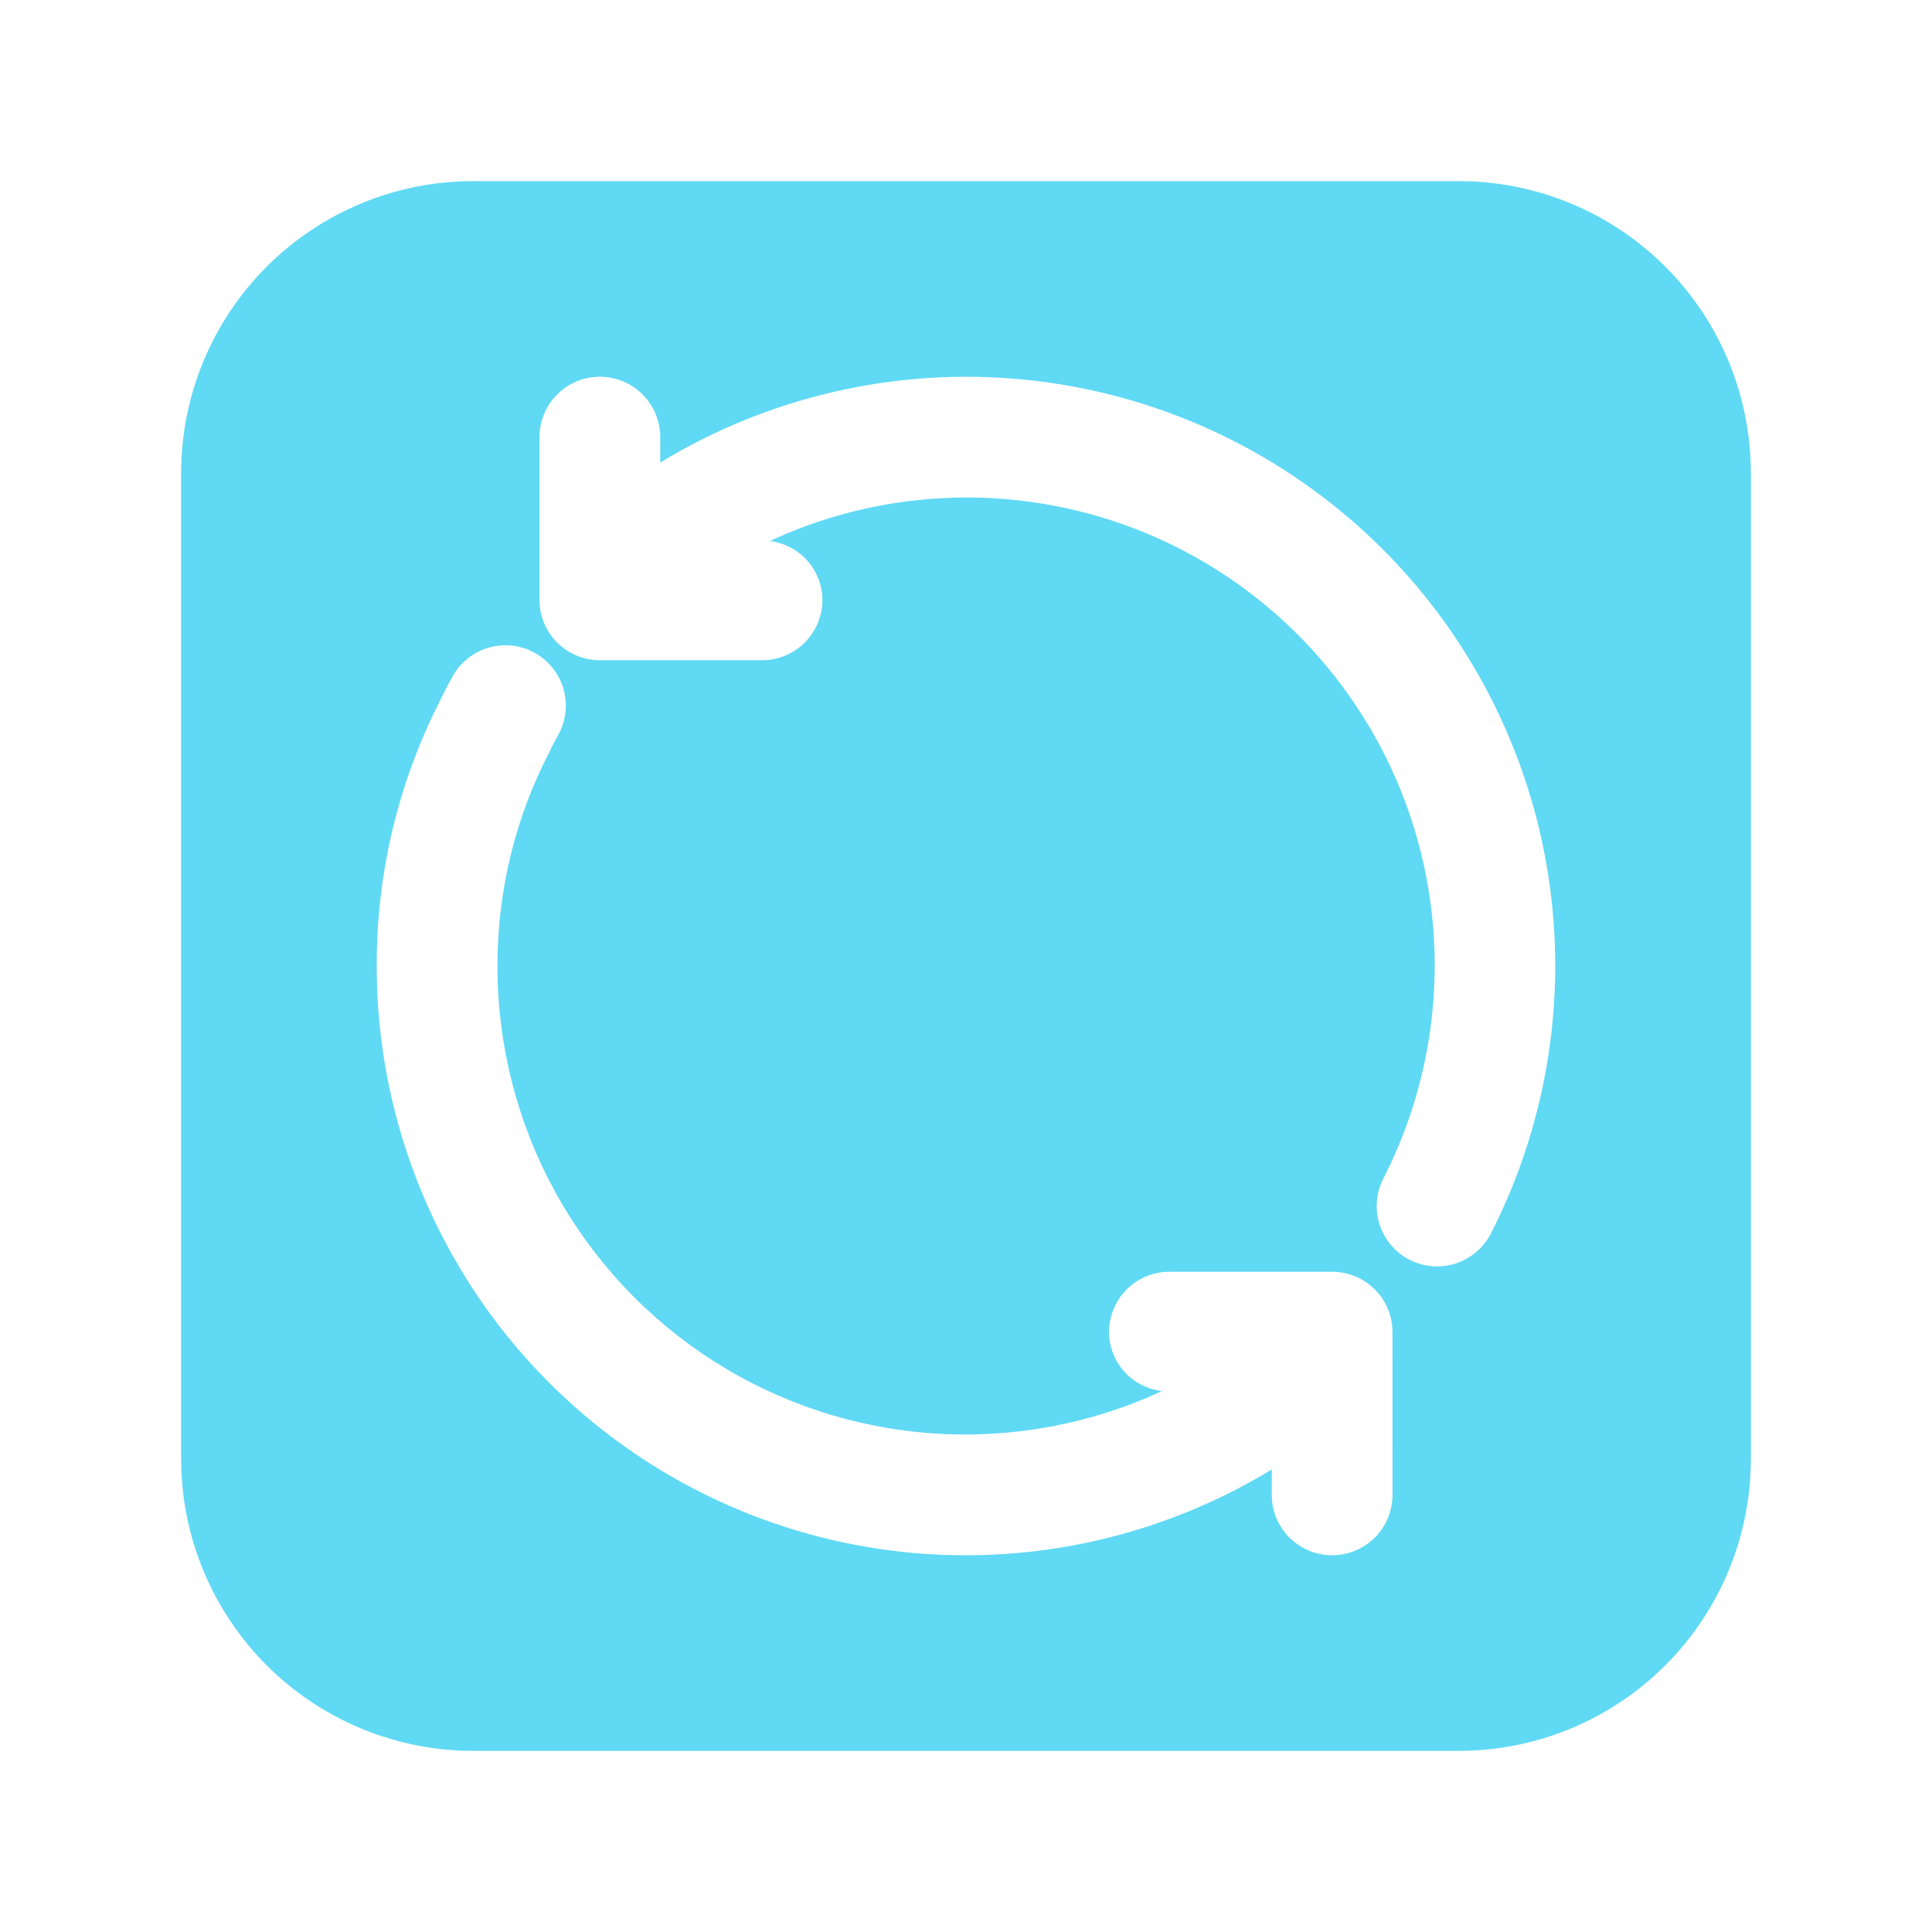 <svg width="56" height="56" viewBox="0 0 56 56" fill="none" xmlns="http://www.w3.org/2000/svg">
<path d="M42.283 5.25H13.716C11.471 5.25 9.318 6.142 7.73 7.729C6.142 9.317 5.25 11.47 5.25 13.716V42.282C5.25 43.394 5.469 44.495 5.894 45.523C6.32 46.55 6.943 47.483 7.729 48.27C8.516 49.056 9.449 49.68 10.476 50.105C11.504 50.531 12.605 50.75 13.716 50.75H42.283C43.395 50.75 44.496 50.531 45.524 50.105C46.551 49.68 47.484 49.056 48.27 48.27C49.057 47.483 49.68 46.55 50.106 45.523C50.531 44.495 50.75 43.394 50.75 42.282V13.716C50.75 11.47 49.858 9.317 48.27 7.729C46.682 6.142 44.529 5.25 42.283 5.25ZM40.363 43.33C40.363 43.794 40.178 44.239 39.85 44.567C39.522 44.896 39.077 45.08 38.613 45.08C38.149 45.08 37.704 44.896 37.375 44.567C37.047 44.239 36.863 43.794 36.863 43.33V42.593C34.274 44.168 31.312 45.026 28.282 45.078C25.252 45.13 22.262 44.374 19.621 42.888C16.98 41.402 14.781 39.24 13.252 36.624C11.723 34.007 10.918 31.031 10.92 28C10.911 25.302 11.552 22.641 12.788 20.243C12.873 20.06 13 19.819 13.126 19.593C13.239 19.393 13.39 19.217 13.571 19.076C13.752 18.934 13.959 18.829 14.181 18.767C14.402 18.706 14.633 18.688 14.862 18.716C15.09 18.744 15.31 18.816 15.51 18.929C15.711 19.042 15.887 19.193 16.028 19.374C16.17 19.555 16.275 19.762 16.337 19.983C16.398 20.204 16.416 20.436 16.388 20.664C16.36 20.892 16.288 21.113 16.175 21.313C16.09 21.463 16.004 21.625 15.929 21.788C14.932 23.707 14.415 25.838 14.42 28C14.416 30.279 14.987 32.523 16.079 34.523C17.172 36.523 18.752 38.216 20.672 39.444C22.592 40.672 24.791 41.396 27.065 41.549C29.339 41.702 31.615 41.28 33.683 40.32C33.262 40.273 32.873 40.073 32.59 39.759C32.306 39.444 32.148 39.036 32.146 38.613C32.145 38.383 32.191 38.156 32.279 37.943C32.366 37.731 32.495 37.538 32.658 37.375C32.82 37.213 33.013 37.084 33.226 36.996C33.438 36.908 33.666 36.863 33.896 36.863H38.612C38.842 36.863 39.07 36.908 39.282 36.996C39.495 37.084 39.688 37.213 39.85 37.375C40.013 37.538 40.142 37.731 40.23 37.943C40.318 38.156 40.363 38.383 40.362 38.613L40.363 43.33ZM43.212 35.757C43 36.17 42.632 36.482 42.19 36.624C41.748 36.766 41.268 36.727 40.855 36.514C40.442 36.302 40.13 35.935 39.988 35.493C39.846 35.051 39.886 34.571 40.098 34.158C41.384 31.644 41.853 28.792 41.44 25.999C41.027 23.206 39.753 20.611 37.795 18.577C35.837 16.543 33.292 15.17 30.517 14.652C27.741 14.133 24.873 14.493 22.312 15.682C22.731 15.732 23.116 15.933 23.397 16.247C23.678 16.56 23.835 16.966 23.838 17.387C23.838 17.617 23.793 17.845 23.705 18.057C23.617 18.269 23.488 18.462 23.325 18.625C23.163 18.787 22.97 18.916 22.758 19.004C22.545 19.092 22.317 19.137 22.088 19.137H17.387C17.157 19.137 16.93 19.092 16.717 19.004C16.505 18.916 16.312 18.787 16.149 18.625C15.987 18.462 15.858 18.269 15.77 18.057C15.682 17.845 15.637 17.617 15.637 17.387V12.67C15.637 12.206 15.822 11.761 16.15 11.433C16.478 11.104 16.923 10.92 17.387 10.92C17.851 10.92 18.296 11.104 18.625 11.433C18.953 11.761 19.137 12.206 19.137 12.67V13.407C22.312 11.476 26.031 10.633 29.728 11.008C33.426 11.382 36.9 12.953 39.623 15.481C42.347 18.009 44.171 21.358 44.819 25.017C45.466 28.677 44.902 32.448 43.212 35.757Z" fill="#60D9F4"/>
</svg>
